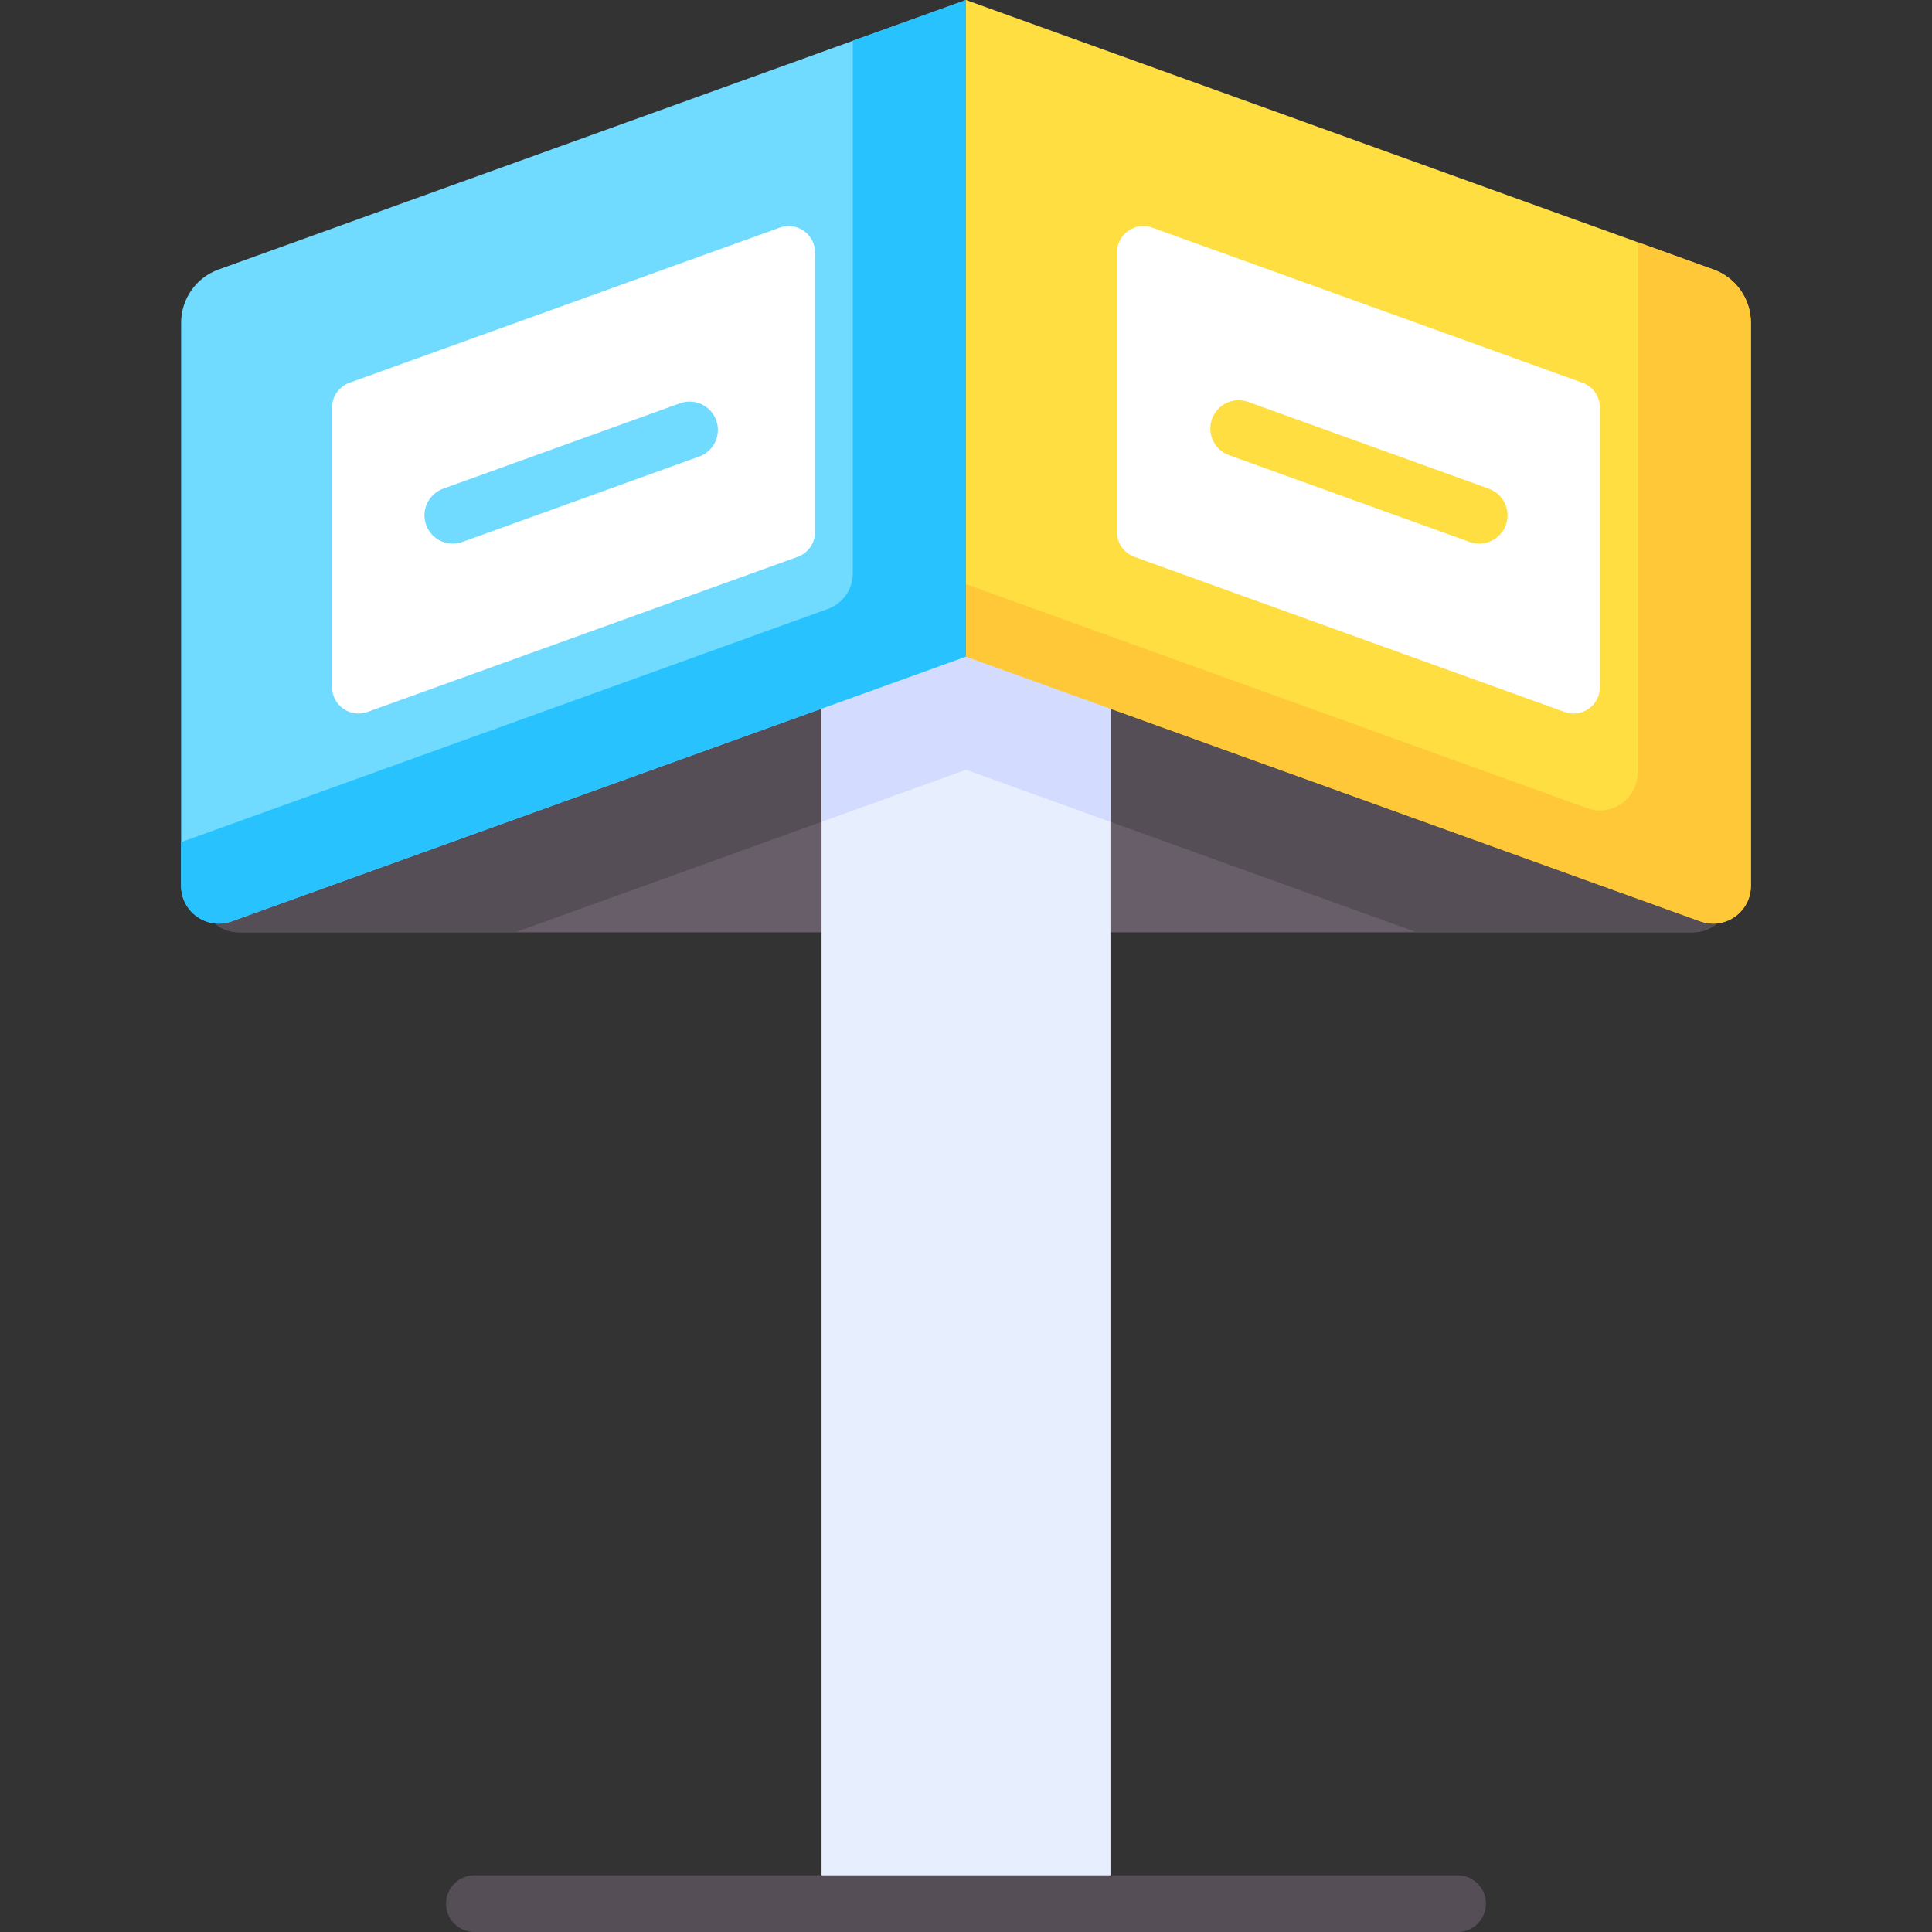 <svg id="Capa_1" enable-background="new 0 0 512 512" height="512" viewBox="0 0 512 512" width="512" xmlns="http://www.w3.org/2000/svg"><rect x="0" y="0" width="512" height="512" fill="#333333" stroke="none"/><g><g><path d="m458.64 157.07h-405.28v80c0 5.523 4.477 10 10 10h385.28c5.523 0 10-4.477 10-10z" fill="#685e69"/><path d="m458.64 237.07v-80h-202.64v46.93l119.448 43.07h73.193c5.522 0 9.999-4.477 9.999-10z" fill="#564e57"/><path d="m53.36 157.07v80c0 1.394.286 2.719.801 3.924 1.526 3.572 5.069 6.076 9.199 6.076h73.193l119.447-43.07v-46.93z" fill="#564e57"/><path d="m217.721 154.414h76.558v350.086h-76.558z" fill="#e7efff"/><path d="m217.721 217.803 38.279-13.803 38.279 13.803v-63.389h-76.558z" fill="#d3dbfe"/><path d="m256 174-194.608 70.171c-6.517 2.35-13.392-2.479-13.392-9.407v-149.227c0-6.322 3.964-11.966 9.912-14.111l198.088-71.426 15 86.191z" fill="#70daff"/><path d="m226 10.817v141.158c0 4.215-2.643 7.977-6.608 9.407l-171.392 61.801v11.581c0 6.928 6.875 11.757 13.392 9.407l194.608-70.171v-174z" fill="#28c3ff"/><path d="m450.608 244.171-194.608-70.171v-174l198.088 71.426c5.948 2.145 9.912 7.788 9.912 14.111v149.227c0 6.928-6.875 11.757-13.392 9.407z" fill="#fede40"/><path d="m92.626 101.43 114-41.105c4.562-1.645 9.374 1.735 9.374 6.585v74.076c0 2.95-1.85 5.584-4.626 6.585l-114 41.105c-4.562 1.645-9.374-1.736-9.374-6.585v-74.076c0-2.951 1.85-5.584 4.626-6.585z" fill="#fff"/><g><path d="m119.989 144.065c-3.072 0-5.954-1.901-7.056-4.958-1.405-3.896.615-8.194 4.511-9.6l62.763-22.631c3.897-1.403 8.195.615 9.599 4.512 1.405 3.896-.615 8.194-4.511 9.6l-62.763 22.631c-.839.303-1.699.446-2.543.446z" fill="#70daff"/></g><path d="m296 66.909v74.076c0 2.95 1.85 5.584 4.626 6.585l114 41.105c4.562 1.645 9.374-1.735 9.374-6.585v-74.076c0-2.951-1.85-5.584-4.626-6.585l-114-41.105c-4.562-1.645-9.374 1.736-9.374 6.585z" fill="#fff"/><g><path d="m392.011 144.065c-.844 0-1.703-.144-2.543-.446l-63.761-22.99c-3.896-1.405-5.917-5.703-4.511-9.6 1.405-3.896 5.702-5.915 9.599-4.512l63.761 22.99c3.896 1.405 5.917 5.703 4.511 9.6-1.103 3.057-3.984 4.958-7.056 4.958z" fill="#fede40"/></g><path d="m454.088 71.426-20.088-7.243v140.581c0 6.928-6.875 11.757-13.392 9.407l-164.608-59.354v19.183l194.608 70.171c6.517 2.35 13.392-2.479 13.392-9.407v-149.227c0-6.323-3.964-11.967-9.912-14.111z" fill="#ffc838"/><path d="" fill="#564e57"/></g><g><path d="m386.293 512h-260.586c-4.142 0-7.5-3.357-7.5-7.5s3.358-7.5 7.5-7.5h260.586c4.142 0 7.5 3.357 7.5 7.5s-3.358 7.5-7.5 7.5z" fill="#564e57"/></g></g></svg>